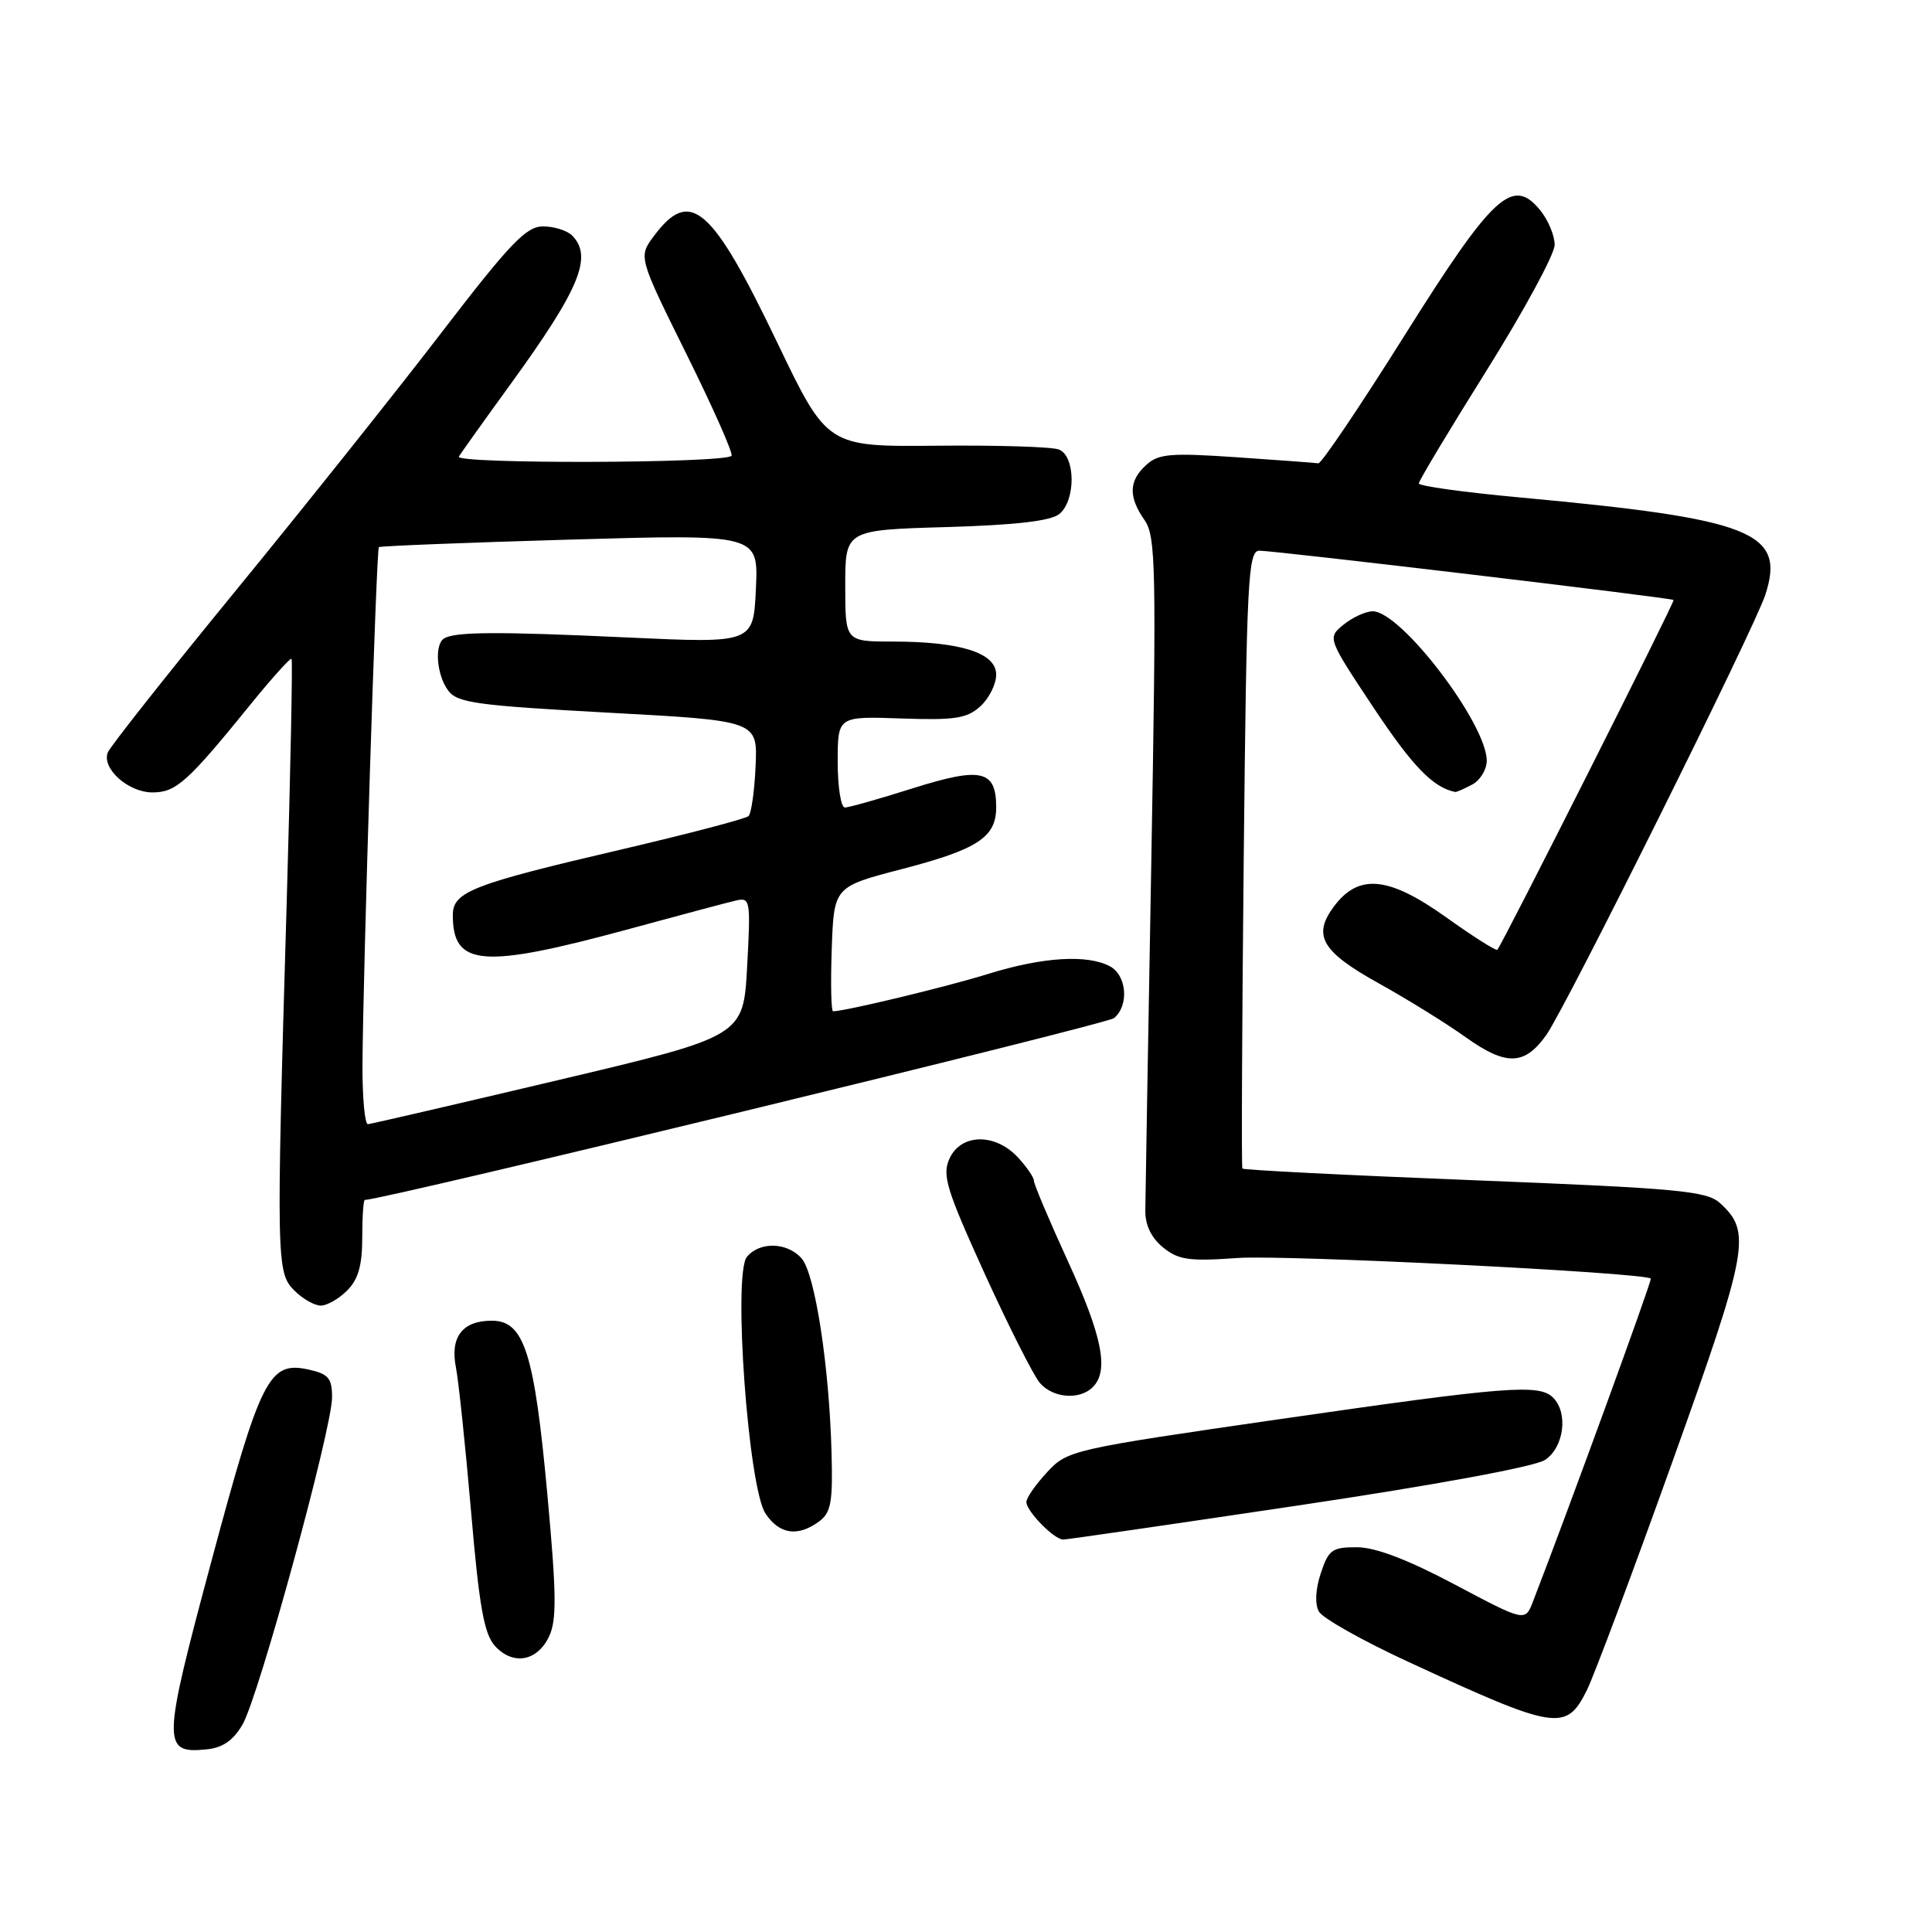 <?xml version="1.0" encoding="UTF-8" standalone="no"?>
<!DOCTYPE svg PUBLIC "-//W3C//DTD SVG 1.1//EN" "http://www.w3.org/Graphics/SVG/1.1/DTD/svg11.dtd" >
<svg xmlns="http://www.w3.org/2000/svg" xmlns:xlink="http://www.w3.org/1999/xlink" version="1.1" viewBox="0 0 256 256">
 <g >
 <path fill="currentColor"
d=" M 32.14 228.50 C 34.29 224.80 44.00 189.30 44.00 185.16 C 44.00 182.61 43.53 182.06 40.88 181.47 C 35.65 180.33 34.55 182.50 28.00 206.92 C 21.49 231.16 21.46 232.39 27.37 231.80 C 29.51 231.59 30.91 230.62 32.14 228.50 Z  M 210.25 224.00 C 211.21 222.07 216.31 208.46 221.58 193.75 C 231.71 165.48 232.12 163.23 227.89 159.40 C 226.13 157.81 222.36 157.46 195.37 156.39 C 178.59 155.73 164.75 155.03 164.62 154.84 C 164.49 154.65 164.57 136.16 164.80 113.75 C 165.18 76.82 165.37 73.00 166.86 72.97 C 168.71 72.94 221.35 79.20 221.76 79.50 C 221.98 79.66 199.24 124.79 198.41 125.85 C 198.26 126.04 195.19 124.10 191.60 121.53 C 183.98 116.10 180.02 115.72 176.74 120.13 C 173.88 123.98 175.13 126.10 182.75 130.33 C 186.46 132.39 191.63 135.59 194.23 137.45 C 199.58 141.27 202.02 141.19 204.90 137.13 C 207.51 133.44 232.46 83.30 233.92 78.80 C 236.62 70.48 232.24 68.76 201.25 65.90 C 193.96 65.23 188.00 64.40 188.00 64.06 C 188.00 63.71 192.05 56.96 197.00 49.06 C 201.95 41.15 206.00 33.67 206.00 32.45 C 206.00 31.22 205.15 29.17 204.10 27.88 C 200.44 23.36 197.86 25.74 186.08 44.50 C 180.21 53.85 175.08 61.45 174.69 61.39 C 174.30 61.33 169.43 60.97 163.88 60.59 C 155.12 59.99 153.52 60.12 151.89 61.60 C 149.56 63.71 149.50 65.83 151.66 68.92 C 153.16 71.07 153.24 75.13 152.55 114.39 C 152.13 138.10 151.77 158.82 151.76 160.43 C 151.74 162.34 152.57 164.04 154.12 165.30 C 156.16 166.95 157.57 167.15 164.00 166.69 C 170.17 166.24 217.93 168.62 218.74 169.42 C 218.94 169.61 207.58 200.74 203.13 212.20 C 202.09 214.90 202.09 214.90 192.79 209.97 C 186.59 206.68 182.28 205.03 179.83 205.02 C 176.52 205.00 176.04 205.34 175.01 208.47 C 174.30 210.61 174.21 212.55 174.76 213.54 C 175.26 214.43 180.58 217.42 186.58 220.19 C 206.20 229.26 207.51 229.47 210.25 224.00 Z  M 72.75 216.85 C 73.78 214.69 73.74 211.20 72.54 198.15 C 70.81 179.24 69.46 175.00 65.17 175.00 C 61.26 175.00 59.61 177.16 60.42 181.24 C 60.77 183.03 61.67 191.61 62.42 200.29 C 63.49 212.83 64.14 216.50 65.58 218.09 C 67.96 220.71 71.17 220.16 72.75 216.85 Z  M 172.10 199.47 C 190.20 196.77 203.37 194.34 204.72 193.45 C 207.23 191.80 207.83 187.23 205.80 185.20 C 203.95 183.35 199.71 183.69 169.53 188.05 C 141.98 192.04 141.45 192.16 138.75 195.07 C 137.24 196.70 136.00 198.47 136.00 199.02 C 136.00 200.24 139.68 204.00 140.88 204.00 C 141.36 204.00 155.41 201.96 172.10 199.47 Z  M 108.51 201.62 C 110.12 200.44 110.37 199.08 110.18 192.37 C 109.87 180.93 107.99 168.77 106.22 166.75 C 104.33 164.59 100.67 164.48 98.97 166.54 C 97.10 168.79 99.14 197.04 101.42 200.53 C 103.24 203.30 105.69 203.68 108.51 201.62 Z  M 144.80 183.80 C 146.97 181.63 146.07 177.07 141.50 167.11 C 139.03 161.71 137.00 156.92 137.00 156.46 C 137.00 156.00 136.02 154.59 134.83 153.31 C 131.82 150.11 127.32 150.21 125.82 153.51 C 124.81 155.70 125.39 157.58 130.47 168.76 C 133.66 175.76 136.96 182.29 137.79 183.25 C 139.54 185.27 143.06 185.54 144.80 183.80 Z  M 46.00 171.00 C 47.47 169.53 48.00 167.67 48.00 164.00 C 48.00 161.25 48.15 159.00 48.34 159.00 C 50.76 159.00 146.61 135.74 147.62 134.90 C 149.63 133.23 149.31 129.24 147.07 128.04 C 144.09 126.44 138.16 126.81 131.00 129.03 C 125.52 130.74 111.97 134.00 110.39 134.00 C 110.13 134.00 110.05 130.29 110.21 125.75 C 110.50 117.50 110.50 117.50 119.50 115.16 C 129.56 112.54 132.00 110.94 132.00 106.97 C 132.00 102.04 130.04 101.59 121.02 104.43 C 116.55 105.85 112.47 107.00 111.95 107.00 C 111.43 107.00 111.00 104.28 111.00 100.95 C 111.00 94.91 111.00 94.91 119.39 95.20 C 126.51 95.45 128.11 95.21 129.89 93.60 C 131.05 92.55 132.00 90.66 132.00 89.39 C 132.00 86.51 127.30 85.01 118.25 85.01 C 112.00 85.00 112.00 85.00 112.00 77.62 C 112.00 70.23 112.00 70.23 125.38 69.84 C 134.63 69.57 139.25 69.03 140.38 68.10 C 142.57 66.28 142.52 60.41 140.30 59.56 C 139.37 59.20 132.08 58.98 124.11 59.06 C 109.61 59.20 109.61 59.20 102.97 45.35 C 94.30 27.28 91.45 24.83 86.65 31.27 C 84.58 34.04 84.58 34.04 90.99 46.98 C 94.52 54.10 97.19 60.14 96.93 60.40 C 95.94 61.40 60.19 61.50 60.80 60.50 C 61.14 59.95 64.19 55.67 67.58 51.00 C 76.82 38.28 78.59 33.99 75.80 31.20 C 75.14 30.54 73.41 30.00 71.95 30.00 C 69.71 30.00 67.58 32.24 58.40 44.20 C 52.40 52.02 40.14 67.39 31.15 78.37 C 22.16 89.35 14.57 98.95 14.28 99.71 C 13.46 101.84 17.00 105.00 20.20 105.00 C 23.33 105.00 24.83 103.66 33.27 93.25 C 36.06 89.82 38.47 87.14 38.63 87.30 C 38.79 87.46 38.50 101.97 37.99 119.54 C 36.59 167.18 36.62 168.62 39.00 171.00 C 40.10 172.10 41.67 173.00 42.50 173.00 C 43.33 173.00 44.90 172.10 46.00 171.00 Z  M 195.07 103.96 C 196.13 103.40 197.00 101.97 197.00 100.80 C 197.00 95.90 185.64 81.00 181.90 81.00 C 180.98 81.00 179.24 81.79 178.04 82.76 C 175.87 84.53 175.87 84.53 182.05 93.84 C 187.19 101.56 189.89 104.35 192.82 104.94 C 192.99 104.97 194.00 104.53 195.07 103.96 Z  M 48.03 141.25 C 48.09 129.10 49.86 72.81 50.20 72.50 C 50.36 72.35 61.75 71.90 75.50 71.50 C 100.50 70.78 100.50 70.78 100.16 78.01 C 99.83 85.24 99.83 85.24 83.16 84.47 C 66.01 83.67 60.29 83.70 58.84 84.60 C 57.54 85.40 57.85 89.41 59.37 91.48 C 60.57 93.13 63.10 93.48 80.56 94.43 C 100.39 95.50 100.39 95.50 100.12 101.50 C 99.98 104.80 99.55 107.79 99.18 108.14 C 98.80 108.49 91.30 110.46 82.50 112.52 C 62.52 117.18 60.00 118.16 60.00 121.26 C 60.00 128.09 63.91 128.39 83.50 123.06 C 90.10 121.26 96.40 119.58 97.50 119.33 C 99.42 118.88 99.48 119.25 99.00 128.08 C 98.50 137.31 98.50 137.31 74.00 143.11 C 60.52 146.30 49.16 148.93 48.75 148.96 C 48.34 148.98 48.02 145.51 48.03 141.25 Z "/>
</g>
</svg>